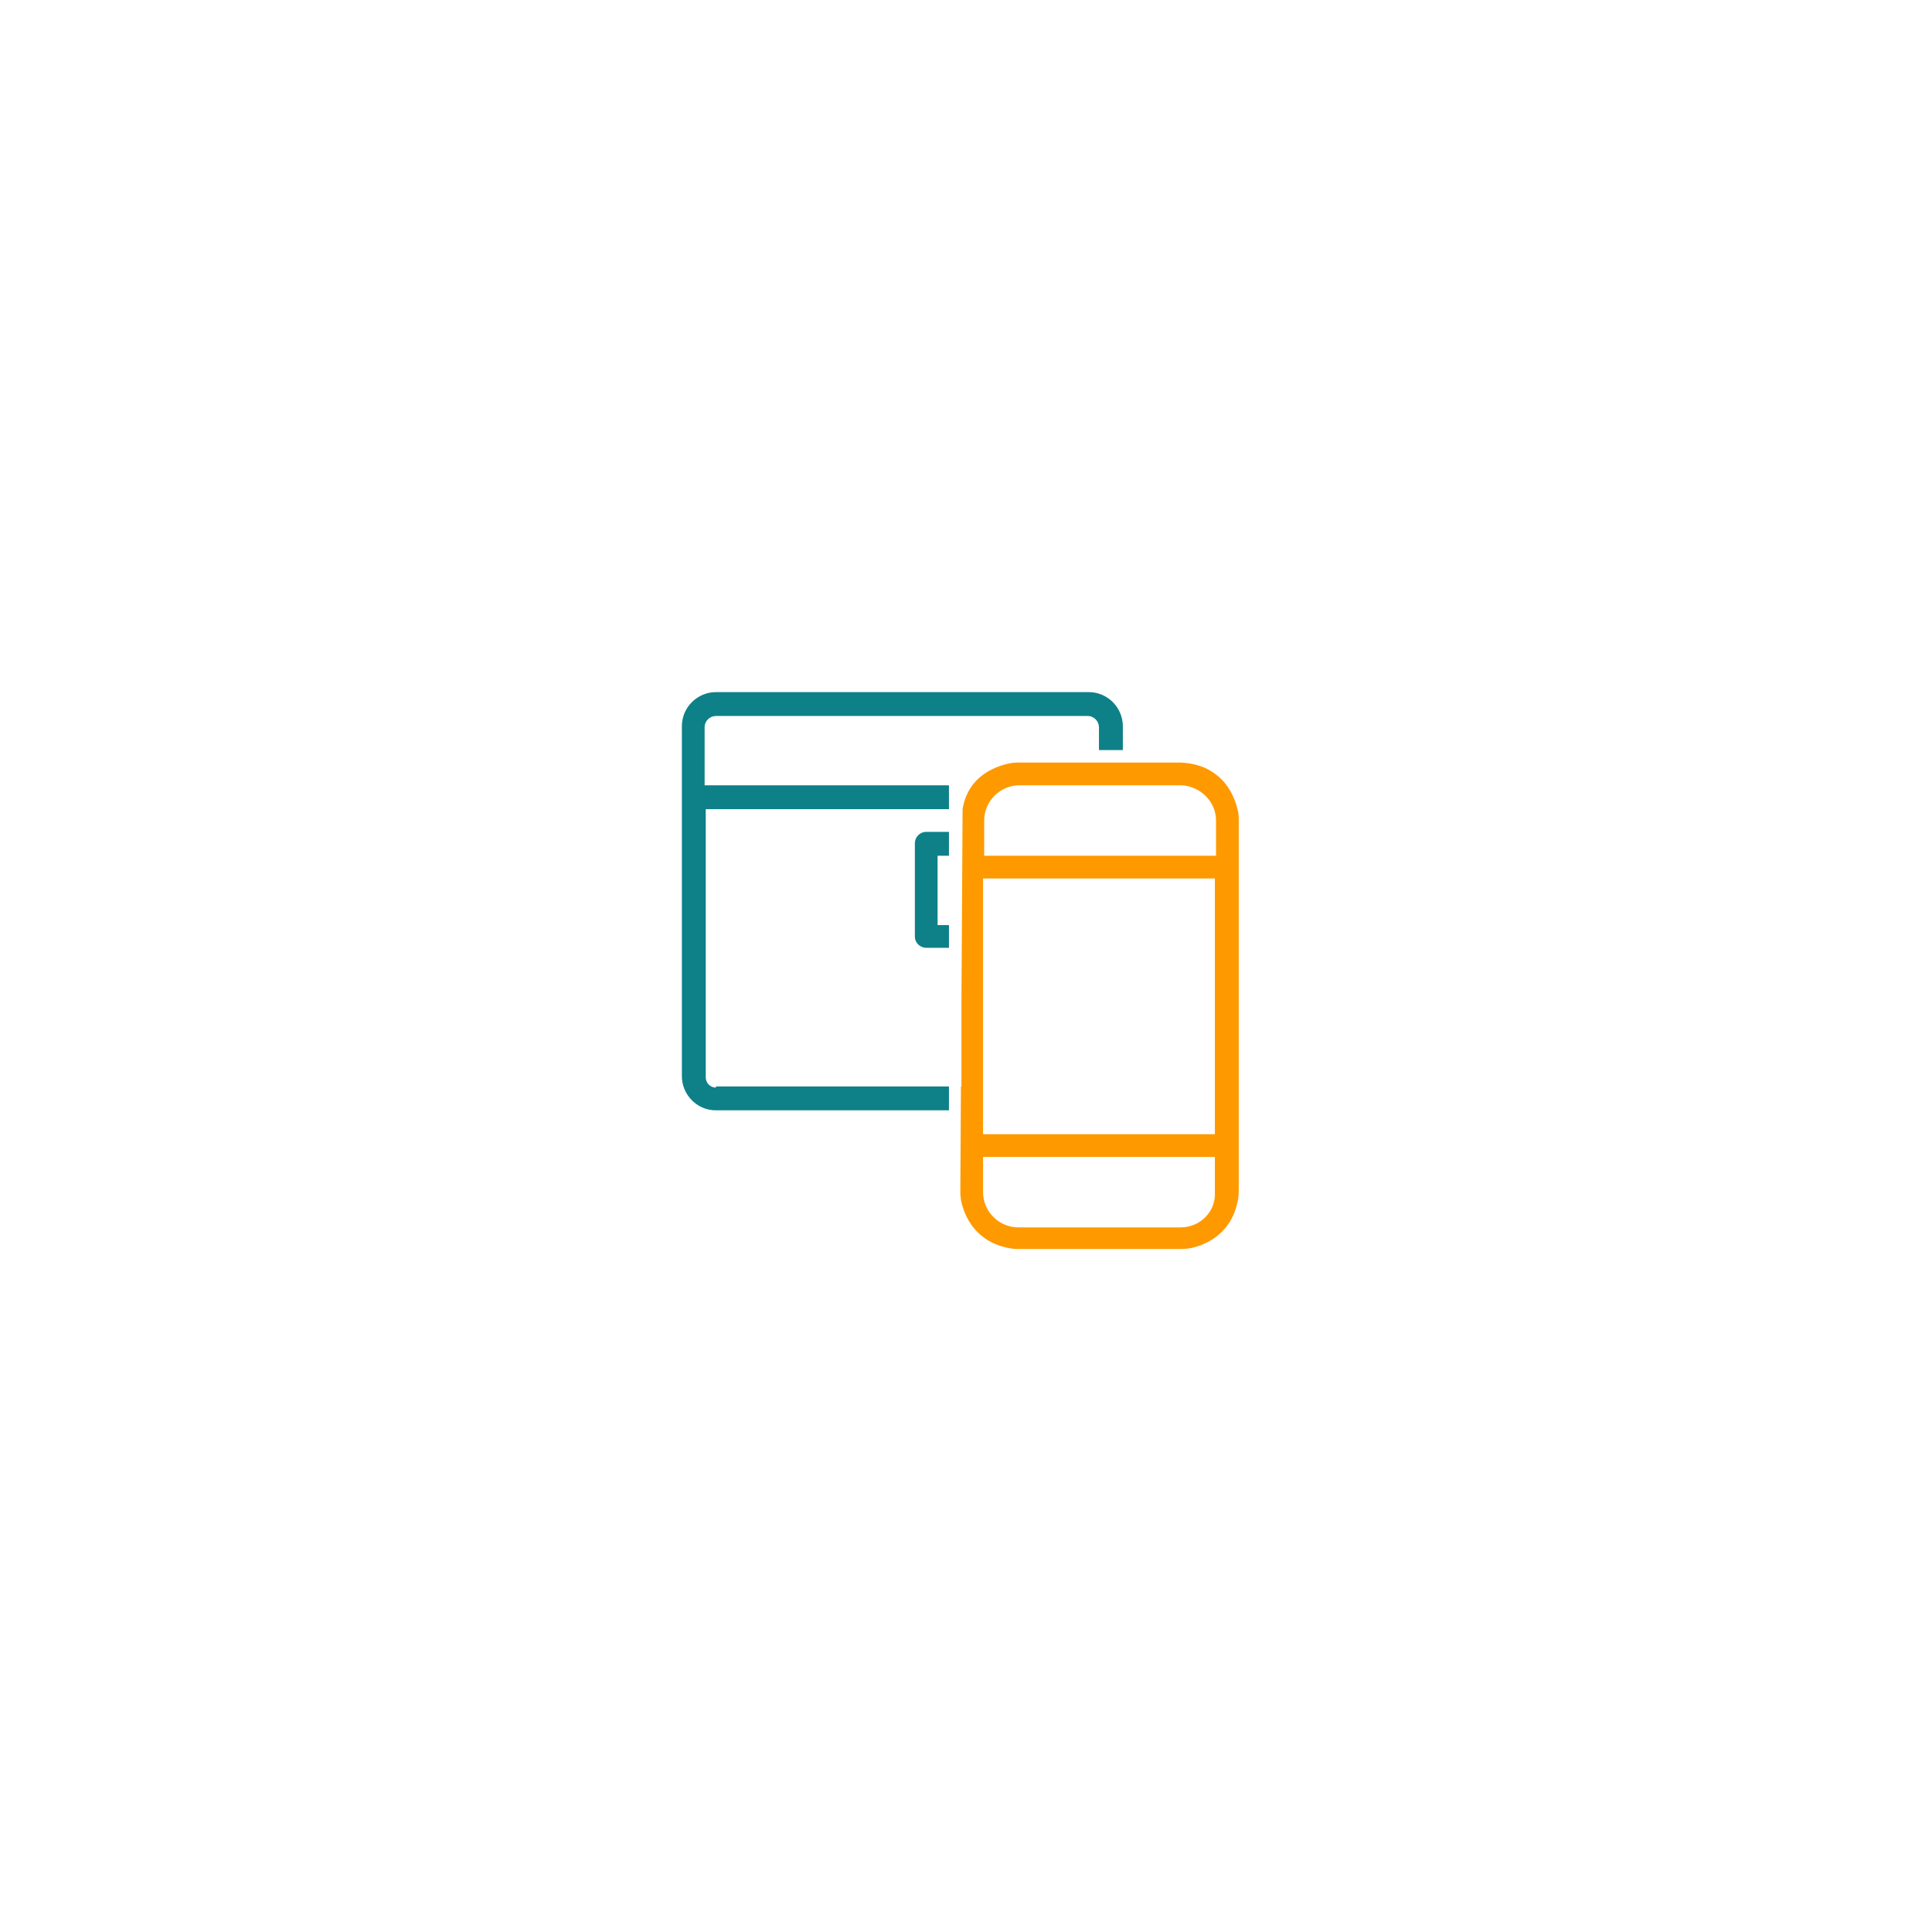 <?xml version="1.0" encoding="utf-8"?>
<!-- Generator: Adobe Illustrator 23.1.1, SVG Export Plug-In . SVG Version: 6.00 Build 0)  -->
<svg version="1.1" id="Layer_1" xmlns="http://www.w3.org/2000/svg" xmlns:xlink="http://www.w3.org/1999/xlink" x="0px" y="0px"
	 viewBox="0 0 170 170" style="enable-background:new 0 0 170 170;" xml:space="preserve">
<style type="text/css">
	.st0{clip-path:url(#SVGID_2_);fill:#0E8088;}
	.st1{clip-path:url(#SVGID_2_);}
	.st2{clip-path:url(#SVGID_4_);fill:#FF9900;}
	.st3{clip-path:url(#SVGID_4_);}
</style>
<g>
	<defs>
		<path id="SVGID_1_" d="M103.9,67.1h-5.1v-3.2c0-1.6-1.3-3-3-3H63c-1.6,0-3,1.3-3,3v30.8c0,1.6,1.3,3,3,3h21.5v7.1
			c0,2.8,2.3,5.1,5.1,5.1h14.3c2.8,0,5.1-2.3,5.1-5.1V72.1C109,69.4,106.7,67.1,103.9,67.1z M84.5,81.4h-2v-6.1h2V81.4z M86.5,82.4
			v-5.1h20.4v22.5H86.5V82.4z M107,72.2v3.1H86.6v-3.1c0-1.7,1.4-3.1,3.1-3.1H104C105.6,69.2,107,70.5,107,72.2L107,72.2z M95.7,63
			c0.6,0,1,0.5,1,1v3.1h-7.1c-1.6,0-3.1,0.8-4.1,2H62V64c0-0.6,0.5-1,1-1H95.7z M63,95.7c-0.5,0-0.9-0.4-0.9-0.9V71.2h22.6
			c-0.1,0.7-0.1,1.4-0.1,2h-3.1c-0.6,0-1,0.5-1,1l0,0v8.2c0,0.6,0.5,1,1,1l0,0h3.1v12.2H63V95.7z M103.9,108H89.6
			c-1.7,0-3.1-1.4-3.1-3.1v-3.1h20.4v3.1C107,106.6,105.6,108,103.9,108L103.9,108z"/>
	</defs>
	<clipPath id="SVGID_2_">
		<use xlink:href="#SVGID_1_"  style="overflow:visible;"/>
	</clipPath>
	<polygon class="st0" points="113,66 83.5,66 83.5,108.9 43.3,106.1 48.8,57.3 106.1,54.3 	"/>
	<g transform="matrix(1, 0, 0, 1, 998, 1009)" class="st1">
	</g>
</g>
<g>
	<defs>
		<path id="SVGID_3_" d="M103.9,67.1h-5.1v-3.2c0-1.6-1.3-3-3-3H63c-1.6,0-3,1.3-3,3v30.8c0,1.6,1.3,3,3,3h21.5v7.1
			c0,2.8,2.3,5.1,5.1,5.1h14.3c2.8,0,5.1-2.3,5.1-5.1V72.1C109,69.4,106.7,67.1,103.9,67.1z M84.5,81.4h-2v-6.1h2V81.4z M86.5,82.4
			v-5.1h20.4v22.5H86.5V82.4z M107,72.2v3.1H86.6v-3.1c0-1.7,1.4-3.1,3.1-3.1H104C105.6,69.2,107,70.5,107,72.2L107,72.2z M95.7,63
			c0.6,0,1,0.5,1,1v3.1h-7.1c-1.6,0-3.1,0.8-4.1,2H62V64c0-0.6,0.5-1,1-1H95.7z M63,95.7c-0.5,0-0.9-0.4-0.9-0.9V71.2h22.6
			c-0.1,0.7-0.1,1.4-0.1,2h-3.1c-0.6,0-1,0.5-1,1l0,0v8.2c0,0.6,0.5,1,1,1l0,0h3.1v12.2H63V95.7z M103.9,108H89.6
			c-1.7,0-3.1-1.4-3.1-3.1v-3.1h20.4v3.1C107,106.6,105.6,108,103.9,108L103.9,108z"/>
	</defs>
	<clipPath id="SVGID_4_">
		<use xlink:href="#SVGID_3_"  style="overflow:visible;"/>
	</clipPath>
	<path class="st2" d="M109,75.2v-3.4c0,0-0.4-4.5-5.1-4.7H89.3c0,0-4,0.3-4.6,4.1l-0.2,34c0,0,0.3,4.2,4.8,4.7h15
		c0,0,4.2-0.3,4.7-4.8V75.2z"/>
	<g transform="matrix(1, 0, 0, 1, 998, 1009)" class="st3">
	</g>
</g>
</svg>
